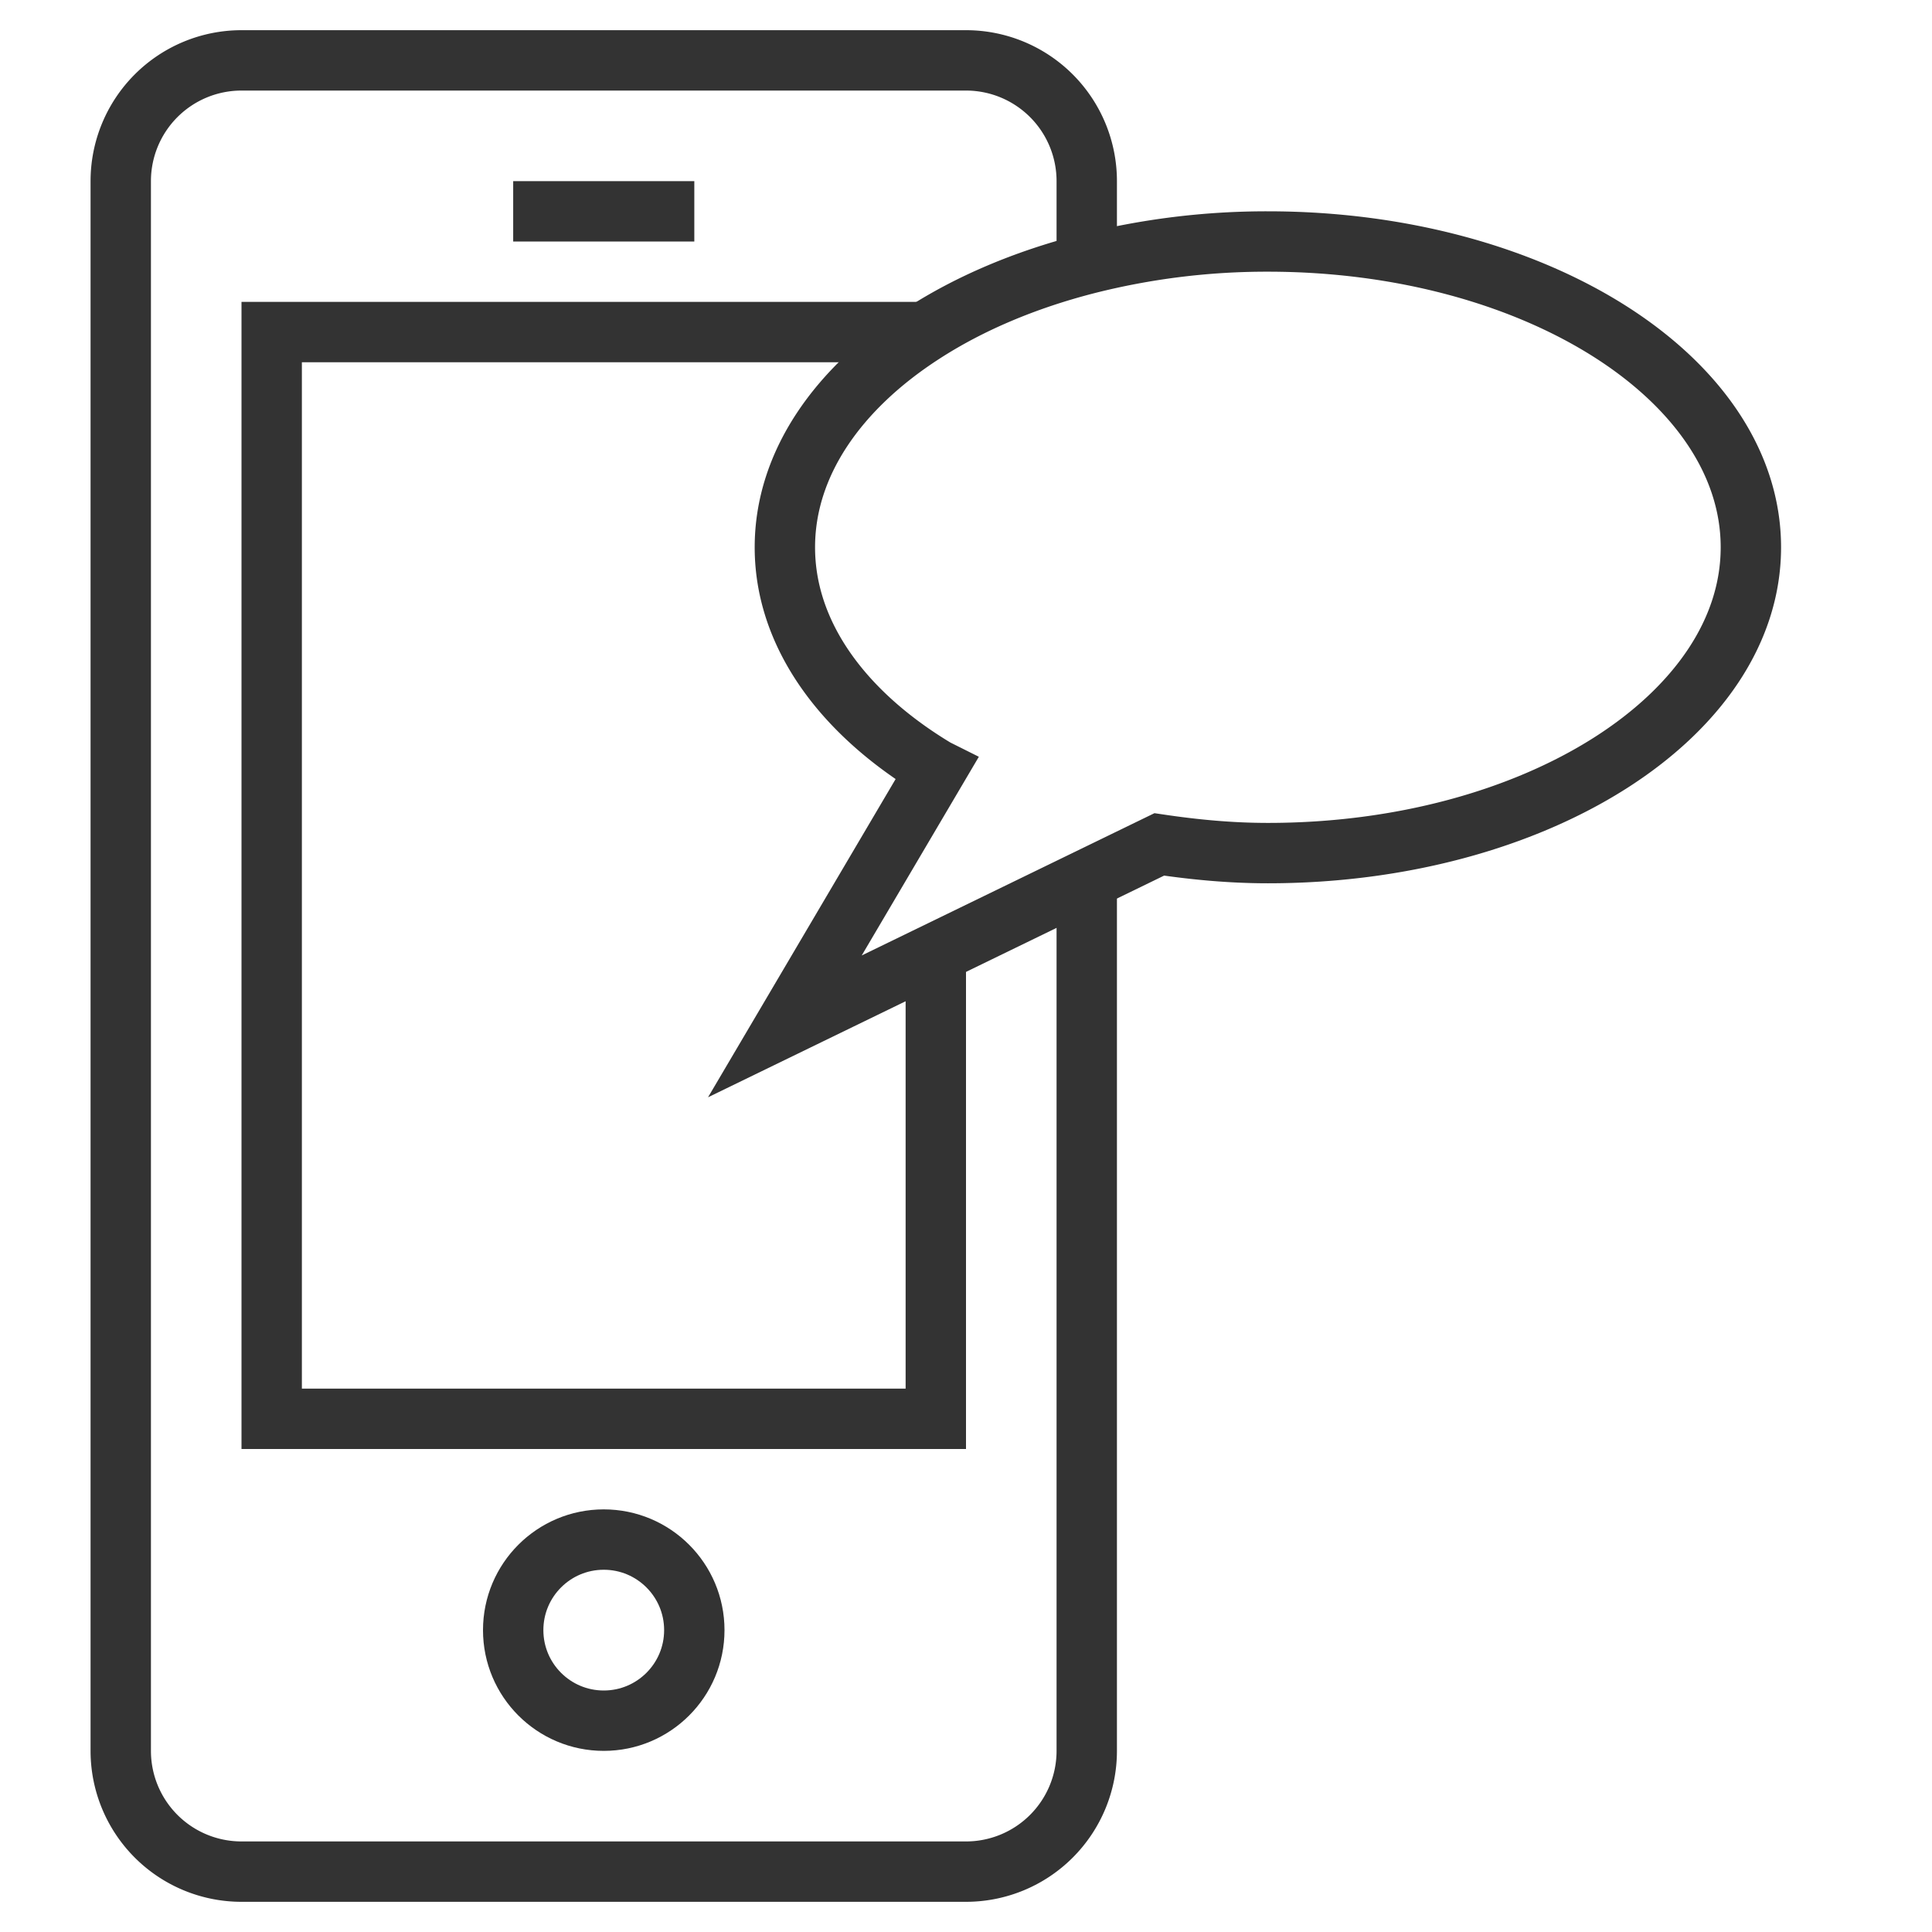 <svg xmlns="http://www.w3.org/2000/svg" viewBox="0 0 32 32"><g stroke="#333" stroke-miterlimit="10" fill="none"><path d="M18 4.367V3a2 2 0 0 0-2-2H4a2 2 0 0 0-2 2v26a2 2 0 0 0 2 2h12a2 2 0 0 0 2-2V14.708M8.5 3.5h3"/><circle cx="10" cy="27" r="1.5"/><path d="M15.5 15.896V23.5h-11v-18h10.792"/><path d="M18 4.372A12.089 12.089 0 0 1 21 4c4.418 0 8 2.268 8 5.065 0 2.797-3.582 5.065-8 5.065-.622 0-1.219-.058-1.799-.144L13 17l2.51-4.258-.01-.005c-1.537-.923-2.5-2.225-2.5-3.672 0-1.381.875-2.632 2.292-3.545.762-.493 1.682-.885 2.708-1.148z"/></g></svg>
